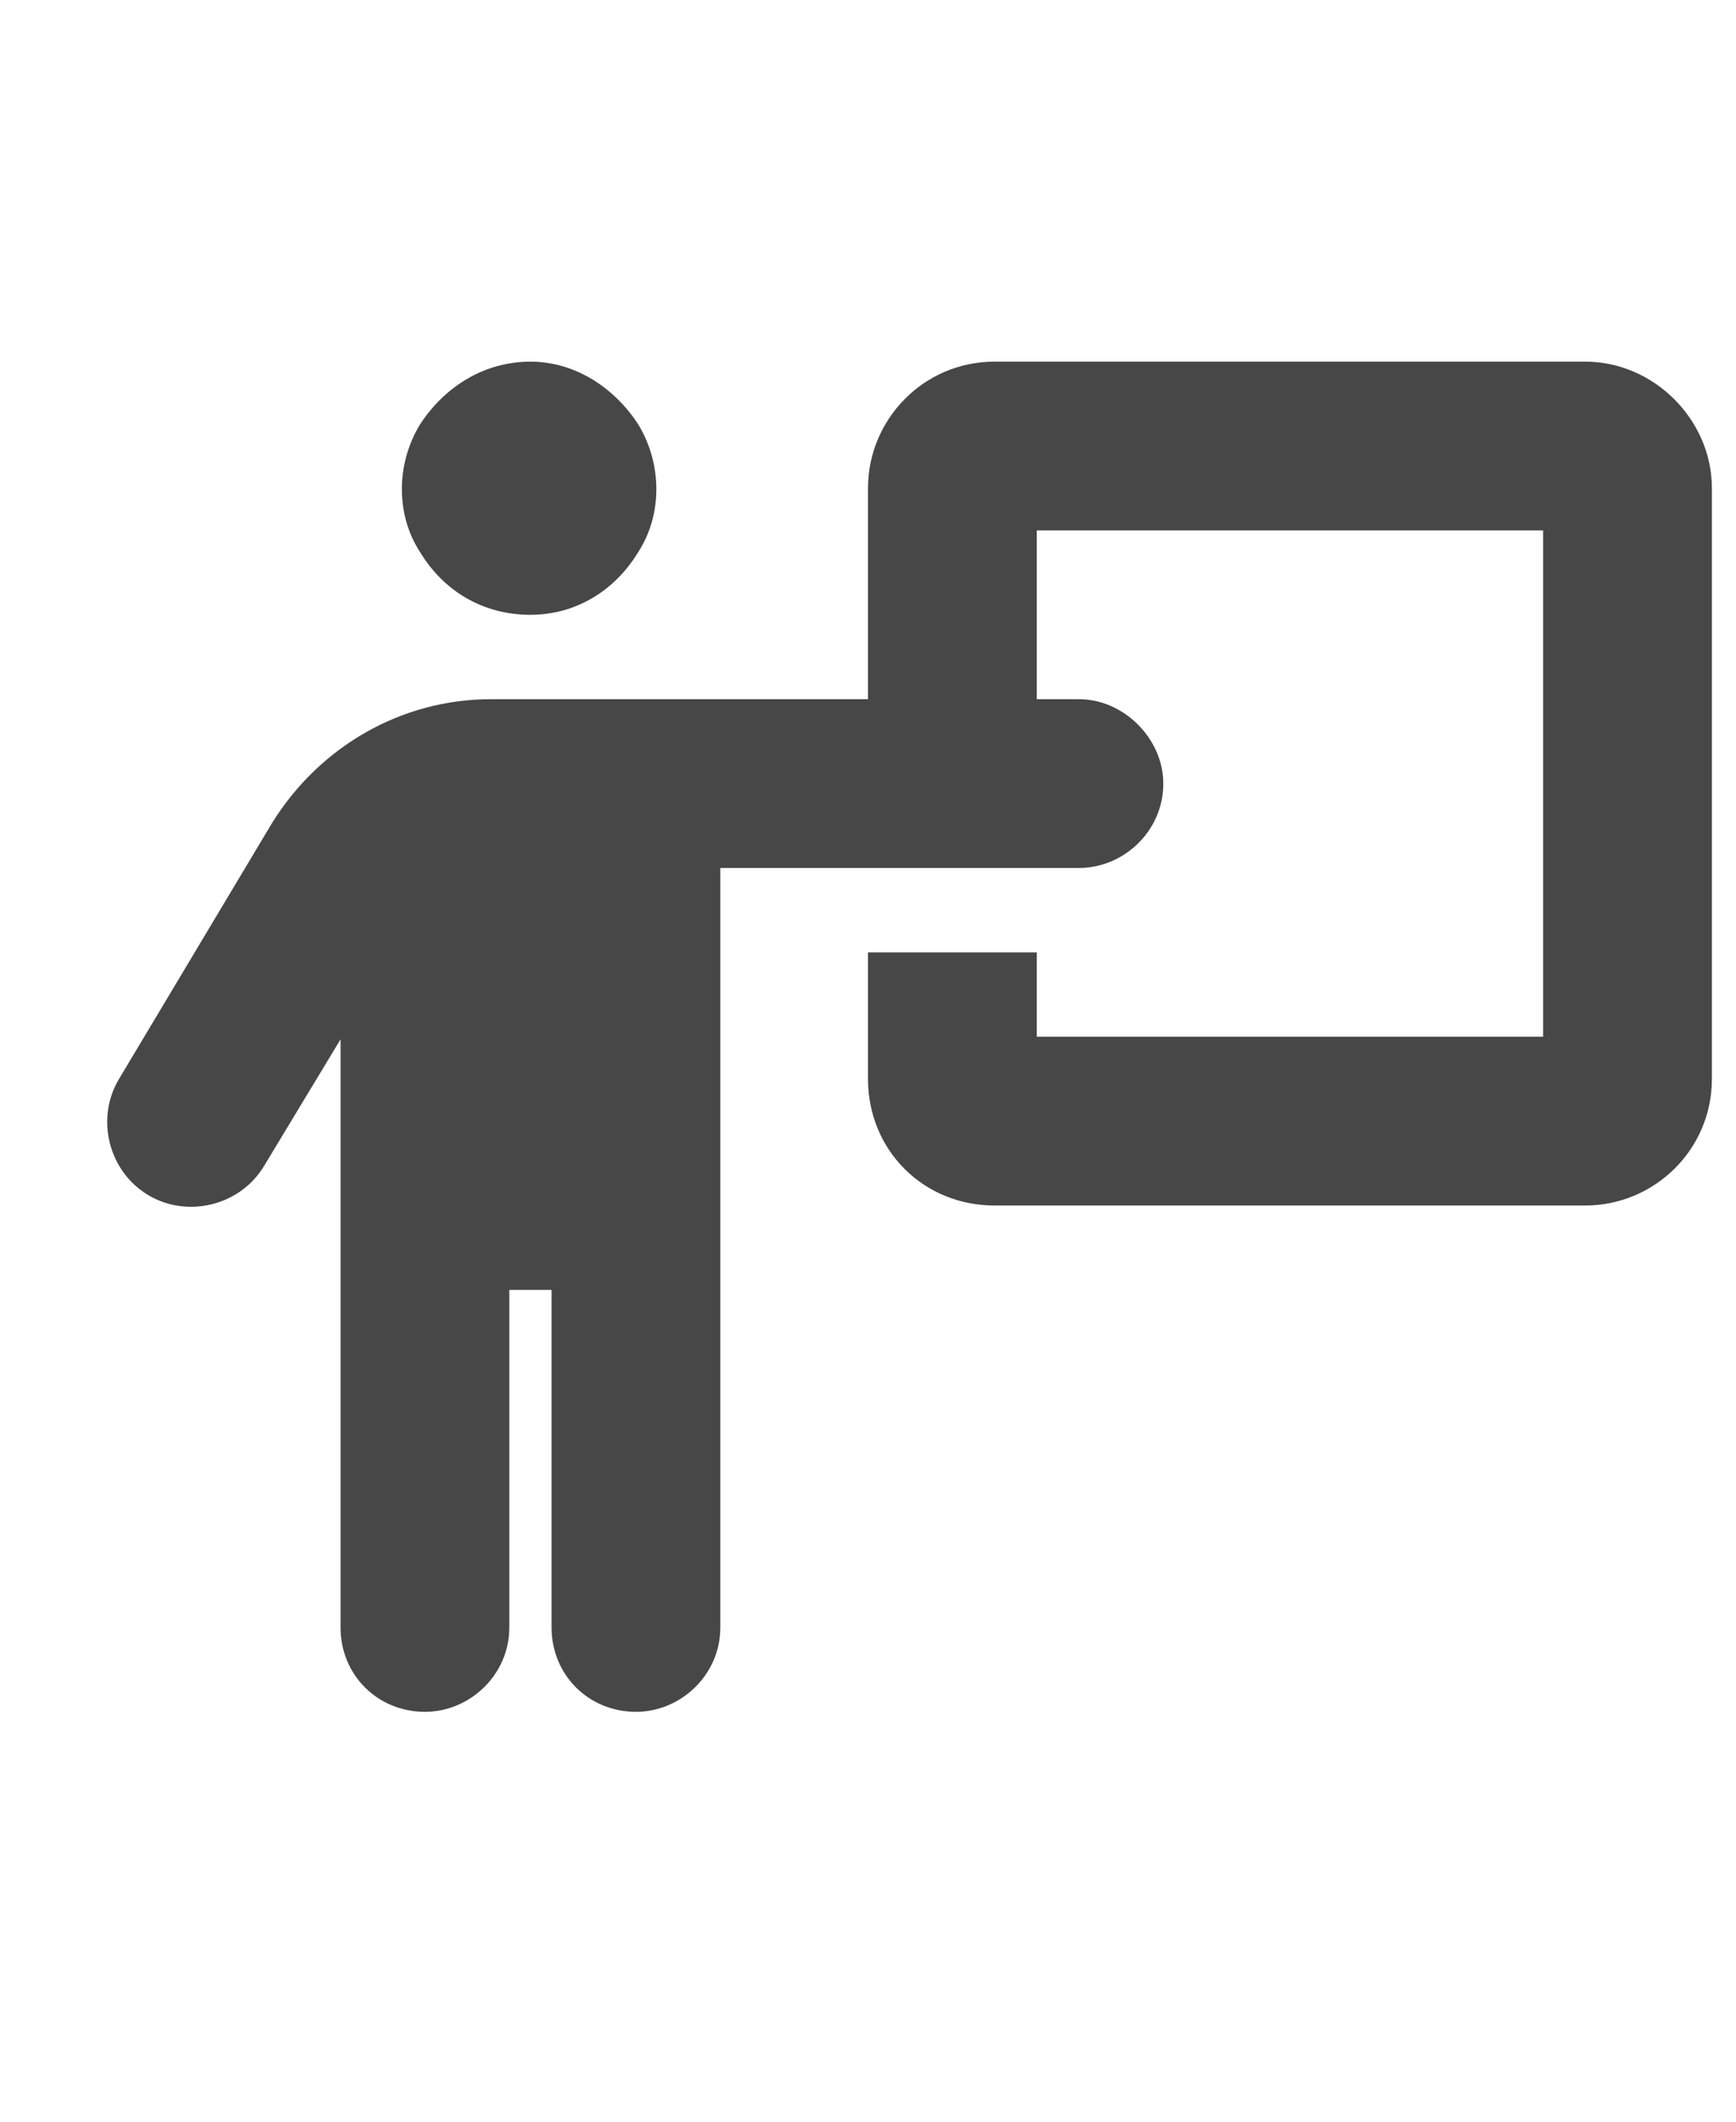 <svg width="18" height="22" viewBox="0 0 18 22" fill="none" xmlns="http://www.w3.org/2000/svg">
<g id="label-paired / sm / person-chalkboard-sm / fill" clip-path="url(#clip0_2556_12808)">
<path id="icon" d="M5.5 6.375C5.008 6.375 4.598 6.129 4.352 5.719C4.105 5.336 4.105 4.816 4.352 4.406C4.598 4.023 5.008 3.75 5.5 3.75C5.965 3.75 6.375 4.023 6.621 4.406C6.867 4.816 6.867 5.336 6.621 5.719C6.375 6.129 5.965 6.375 5.5 6.375ZM5.281 16.875C5.281 17.367 4.871 17.75 4.406 17.75C3.914 17.75 3.531 17.367 3.531 16.875V10.777L2.738 12.09C2.492 12.5 1.945 12.637 1.535 12.391C1.125 12.145 0.988 11.598 1.234 11.188L2.82 8.535C3.312 7.742 4.16 7.25 5.09 7.25H6.895H9V5.062C9 4.352 9.574 3.75 10.312 3.75H16.438C17.148 3.75 17.75 4.352 17.75 5.062V11.188C17.75 11.926 17.148 12.5 16.438 12.5H10.312C9.574 12.5 9 11.926 9 11.188V9.875H10.75V10.75H16V5.5H10.75V7.25H11.188C11.652 7.25 12.062 7.66 12.062 8.125C12.062 8.617 11.652 9 11.188 9H10.75H9H7.469V16.875C7.469 17.367 7.059 17.75 6.594 17.75C6.102 17.75 5.719 17.367 5.719 16.875V13.375H5.281V16.875Z" fill="black" fill-opacity="0.72"/>
</g>
<defs>
<clipPath id="clip0_2556_12808">
<rect width="18" height="22" fill="white"/>
</clipPath>
</defs>
</svg>
